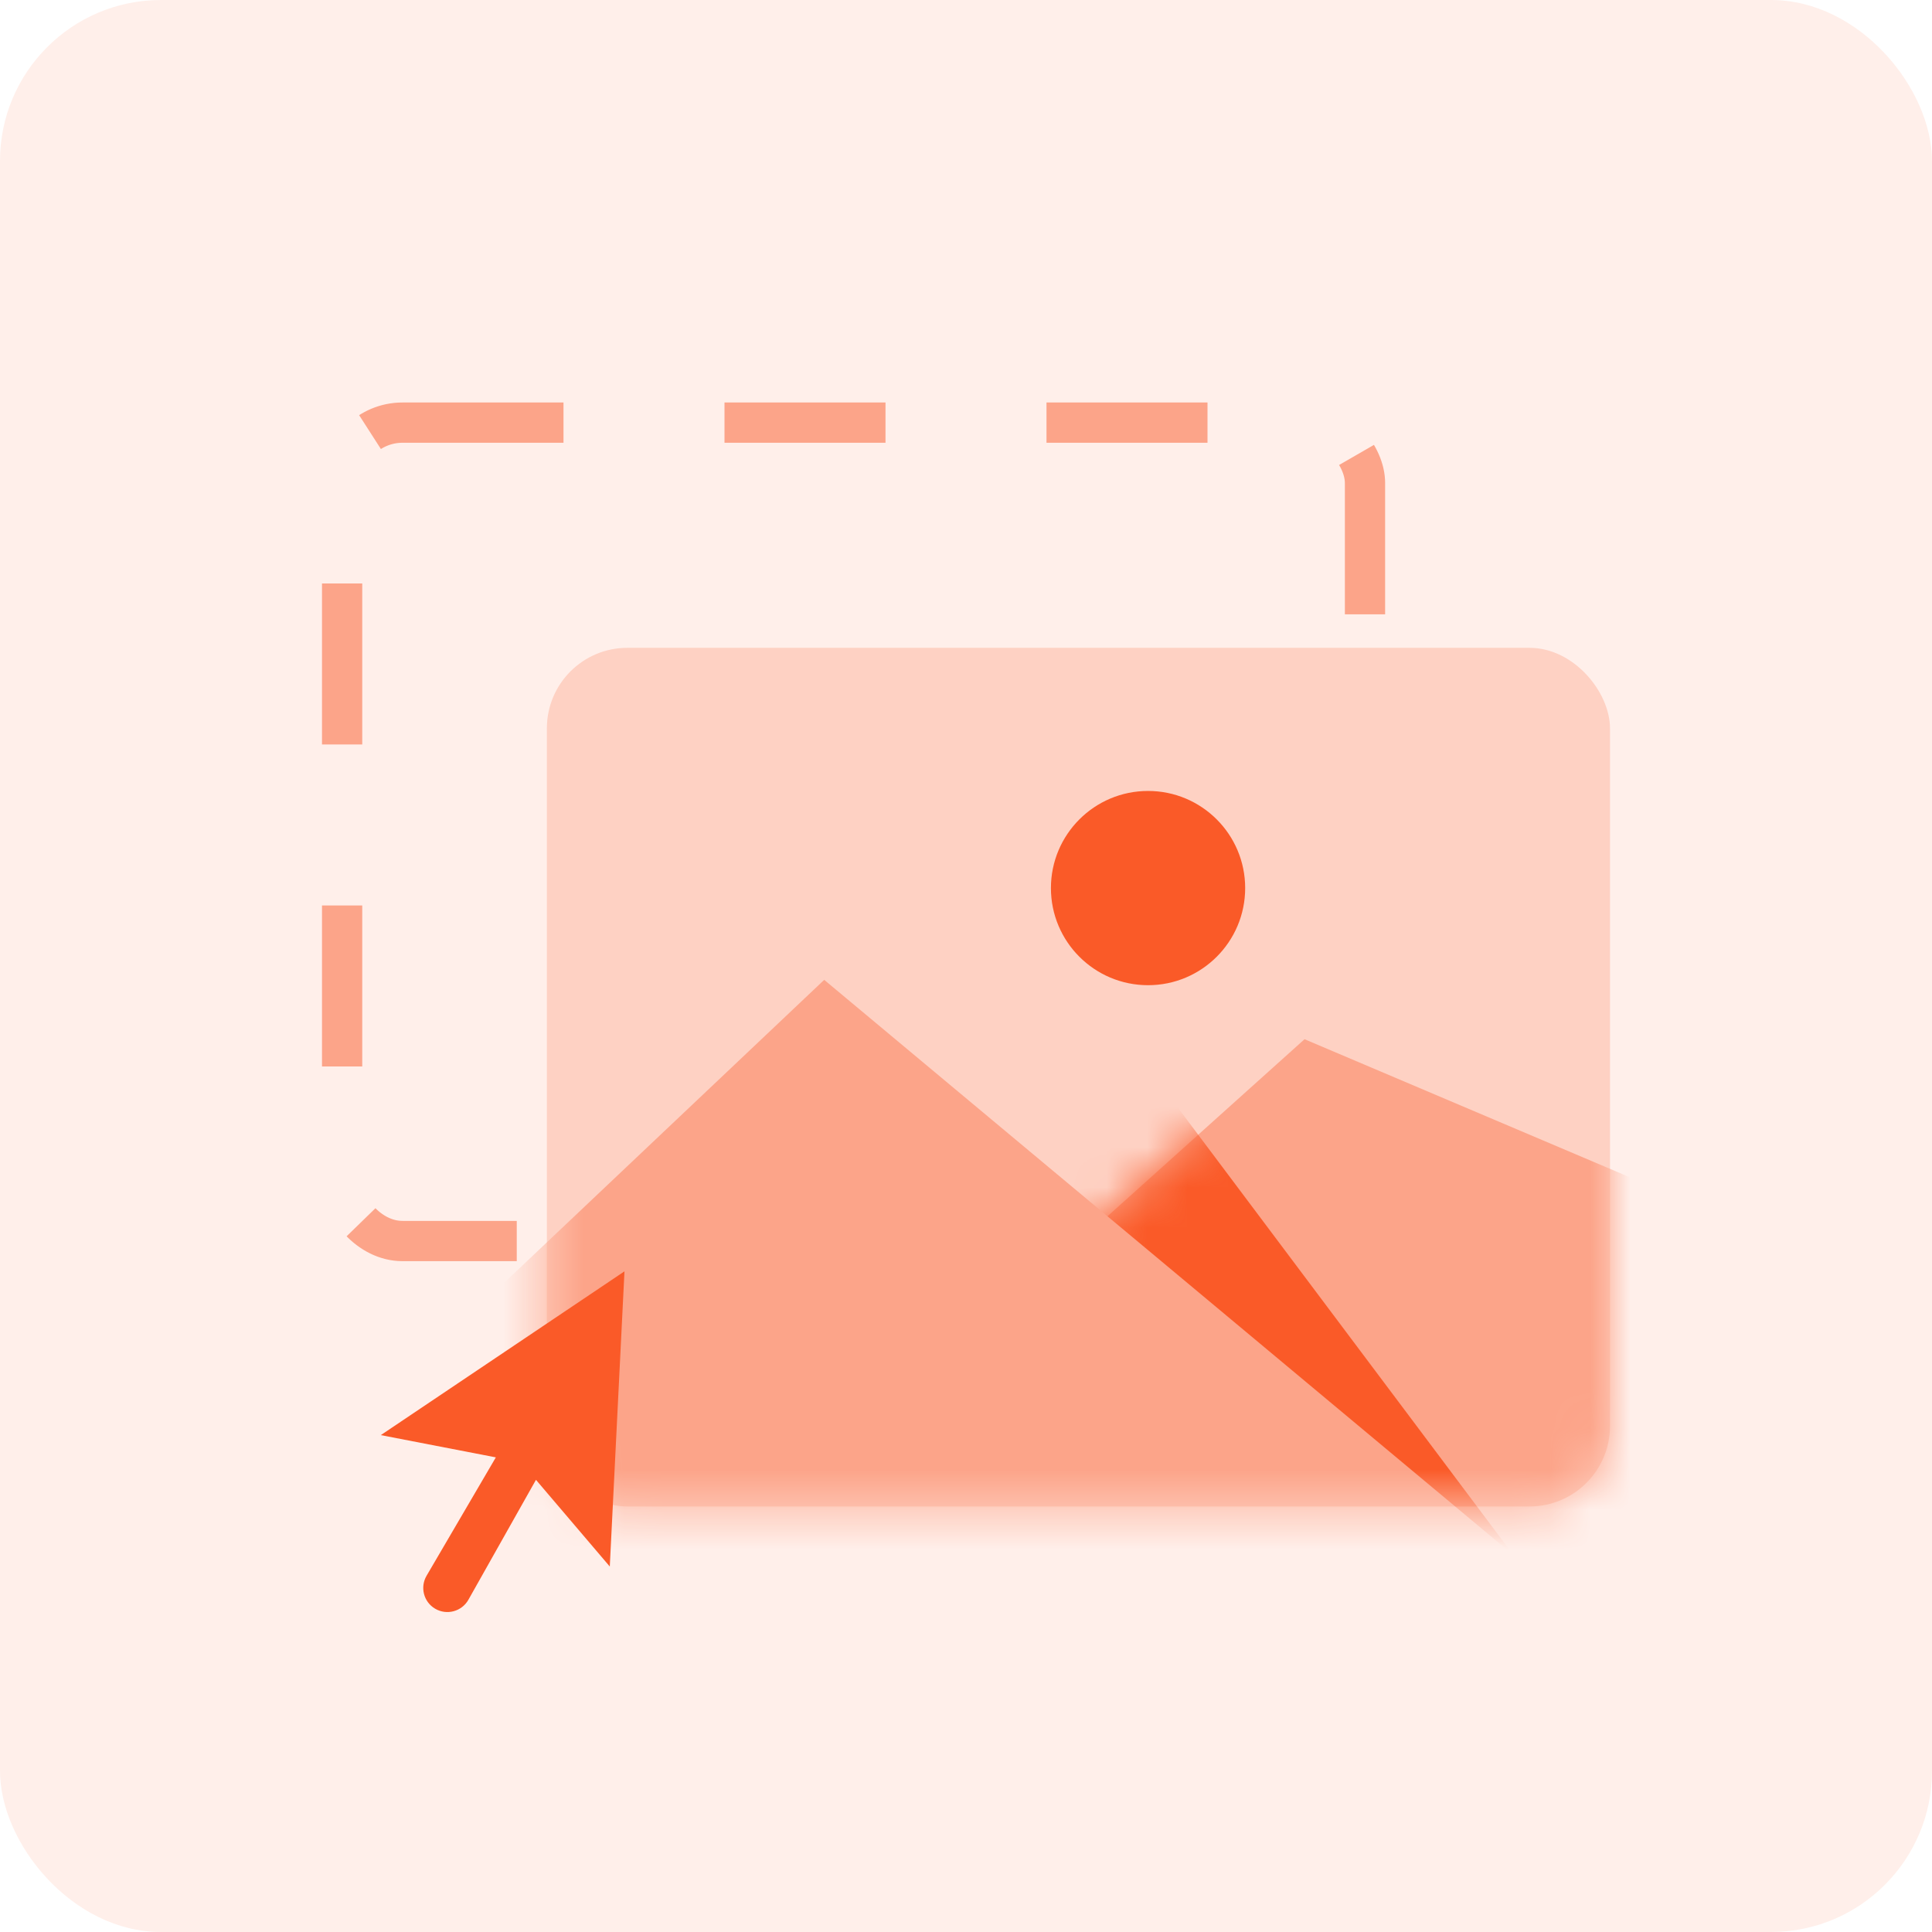 <svg width="48" height="48" viewBox="0 0 48 48" fill="none" xmlns="http://www.w3.org/2000/svg">
<rect width="48" height="48" rx="4" fill="#FA5A28" fill-opacity="0.1"/>
<rect x="8.5" y="10.5" width="25.413" height="20.333" rx="1.5" stroke="#FCA489" stroke-dasharray="4 4"/>
<rect x="13.587" y="16.095" width="26.413" height="21.333" rx="2" fill="#FED1C3"/>
<mask id="mask0_276_557" style="mask-type:alpha" maskUnits="userSpaceOnUse" x="13" y="16" width="27" height="22">
<rect x="13.587" y="16.095" width="26.413" height="21.333" rx="2" fill="white"/>
</mask>
<g mask="url(#mask0_276_557)">
<path d="M15.248 41.238L32.411 25.819L68.747 41.238H15.248Z" fill="#FCA489"/>
<mask id="mask1_276_557" style="mask-type:alpha" maskUnits="userSpaceOnUse" x="15" y="25" width="54" height="17">
<path d="M15.248 41.238L32.411 25.819L68.748 41.238H15.248Z" fill="#FF9979"/>
</mask>
<g mask="url(#mask1_276_557)">
<path d="M39.134 40.679L28.864 26.986L23.205 32.086L39.134 40.679Z" fill="#FA5A28"/>
</g>
<path d="M20.477 24.344L5.46 38.557H37.506L20.477 24.344Z" fill="#FCA489"/>
<circle cx="28.523" cy="22.064" r="2.413" fill="#FA5A28"/>
</g>
<path d="M15.515 31.586L9.461 35.655L12.319 36.208L10.598 39.149C10.431 39.434 10.526 39.801 10.811 39.968C11.1 40.138 11.472 40.038 11.637 39.746L13.316 36.766L15.15 38.92L15.515 31.586Z" fill="#FA5A28"/>
</svg>
